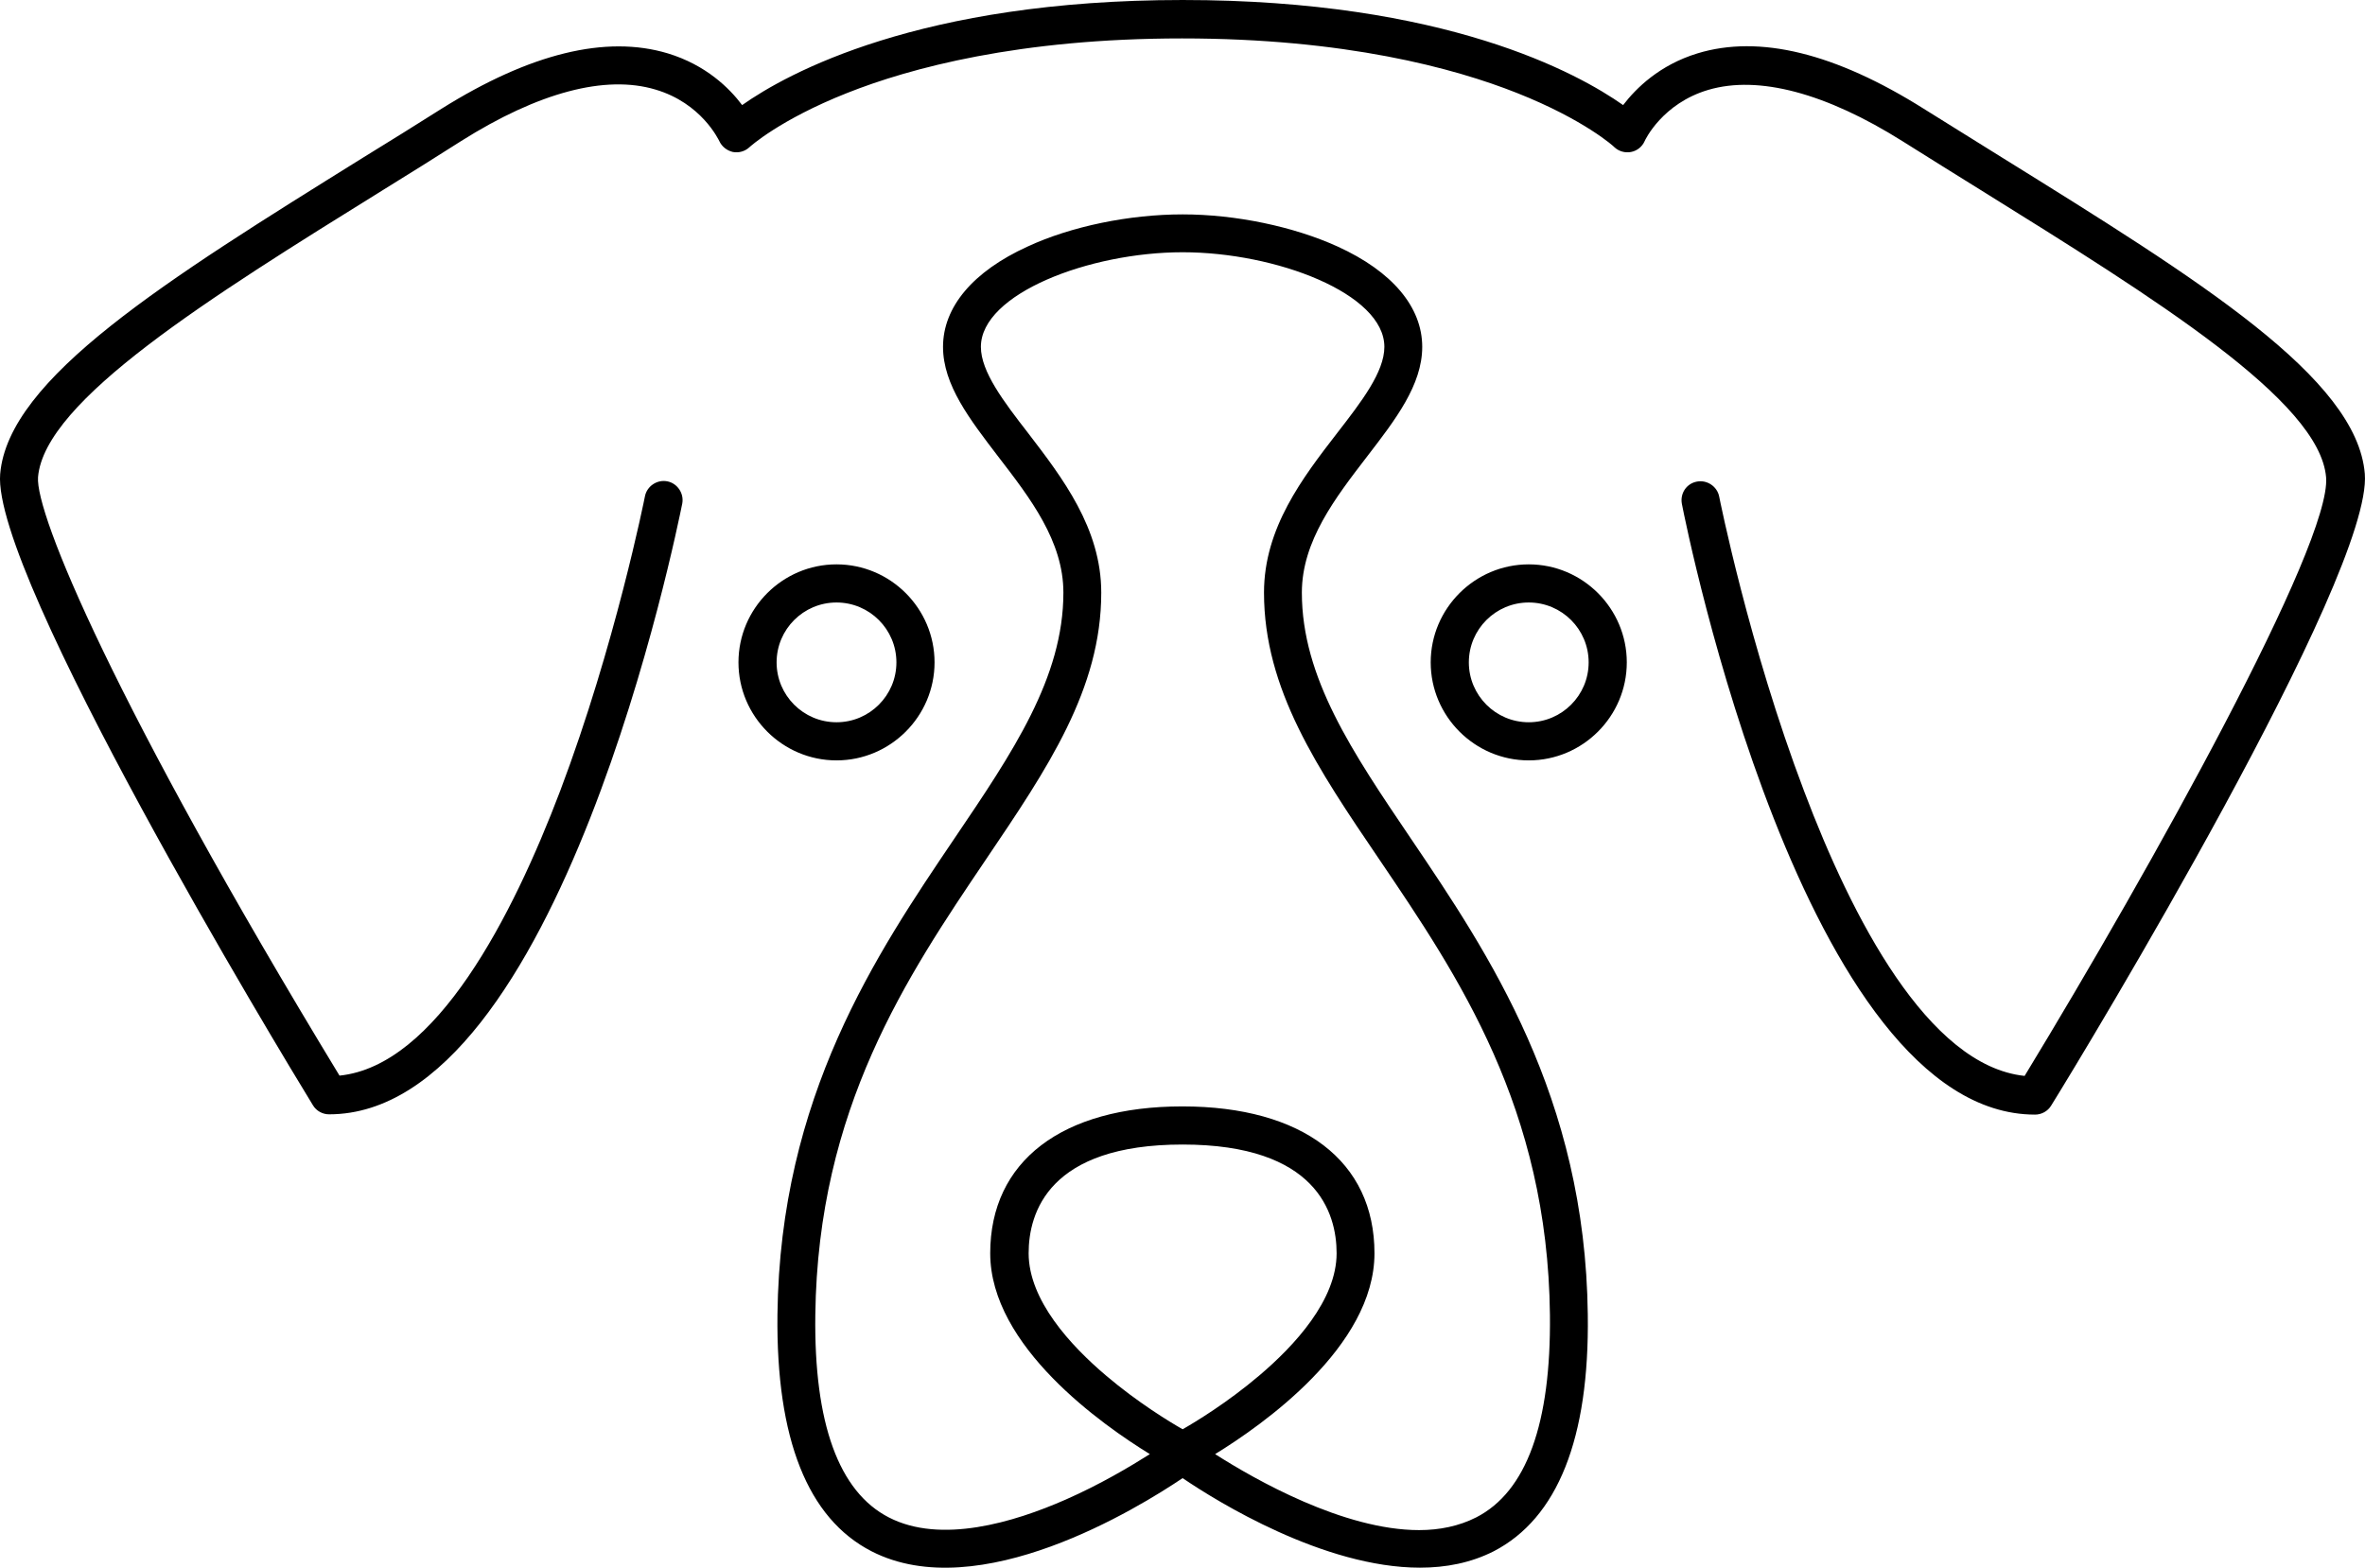 <svg xmlns="http://www.w3.org/2000/svg" xmlns:xlink="http://www.w3.org/1999/xlink" version="1.1" id="Layer_1" x="0px" y="0px" style="enable-background:new 0 0 1410.6 1128.9;" xml:space="preserve" viewBox="286.74 287 837.03 555.02">
<g id="Layer_2_1_">
</g>
<path d="M786.1,583.9c-20.7-30.6-38.6-57-38.6-87.1c0-18.2,11.8-33.5,23.1-48.2c10-13,19.5-25.3,19.5-38.8  c0-14.1-10.6-26.7-29.9-35.5c-15.6-7.1-36.1-11.4-54.9-11.4s-39.4,4.2-54.9,11.4c-19.3,8.8-29.9,21.4-29.9,35.5  c0,13.5,9.5,25.7,19.5,38.8c11.4,14.8,23.1,30,23.1,48.2c0,30.1-17.9,56.5-38.6,87.1c-27.5,40.7-61.7,91.3-62.6,168.5  c-0.5,44,10.7,72.2,33.3,83.8c38,19.5,94.5-15.4,110.1-25.9c12.2,8.3,50,31.7,84,31.7c9.2,0,18-1.7,26.1-5.8  c22.6-11.7,33.9-39.9,33.3-83.8C847.8,675.2,813.6,624.6,786.1,583.9z M705.3,793c-4.4-2.5-15.8-9.4-27.1-19  c-12.5-10.6-27.4-26.7-27.4-43.3c0-14.4,7.1-38.5,54.5-38.5c47.4,0,54.5,24.2,54.5,38.5c0,16.6-14.9,32.7-27.4,43.3  C721.1,783.6,709.7,790.5,705.3,793z M809.2,824.2c-6.1,3.1-13,4.5-20.2,4.5c-26.7,0-58.1-17.9-72.2-26.9  c16.6-10.2,56.4-38,56.4-71.1c0-32.6-25.4-52-68-52c-42.6,0-68,19.4-68,52c0,33,39.9,60.9,56.5,71.1c-6.8,4.3-17.5,10.7-29.8,16.1  c-18.4,8.1-44.2,15.8-62.6,6.3c-17.7-9.1-26.5-33.3-26-71.7c0.9-73.1,32.5-119.9,60.3-161.1c21.9-32.4,40.9-60.4,40.9-94.6  c0-22.8-13.8-40.7-25.9-56.5c-8.6-11.1-16.7-21.7-16.7-30.5c0-18.8,38.4-33.5,71.4-33.5c33,0,71.4,14.6,71.4,33.5  c0,8.9-8.1,19.4-16.7,30.5c-12.2,15.8-25.9,33.6-25.9,56.5c0,34.2,18.9,62.2,40.9,94.6c27.9,41.2,59.5,87.9,60.3,161.1  C835.7,791,827,815.1,809.2,824.2z M617.5,521.5c0-19.1-15.6-34.7-34.7-34.7s-34.7,15.6-34.7,34.7s15.6,34.7,34.7,34.7  C601.9,556.2,617.5,540.6,617.5,521.5z M561.6,521.5c0-11.7,9.5-21.2,21.2-21.2c11.7,0,21.2,9.5,21.2,21.2s-9.5,21.2-21.2,21.2  C571.1,542.7,561.6,533.2,561.6,521.5z M827.8,486.8c-19.1,0-34.7,15.6-34.7,34.7s15.6,34.7,34.7,34.7s34.7-15.6,34.7-34.7  S846.9,486.8,827.8,486.8z M827.8,542.7c-11.7,0-21.2-9.5-21.2-21.2s9.5-21.2,21.2-21.2c11.7,0,21.2,9.5,21.2,21.2  S839.5,542.7,827.8,542.7z M1123.7,454.7c-2.8-33.9-58.3-68.4-128.5-112c-9-5.6-18.3-11.4-27.6-17.2c-31.3-19.7-58.2-26.3-80.1-19.6  c-13.4,4.1-21.7,12.3-26.3,18.3c-15.9-11.2-62.7-37.2-155.9-37.2s-140,26-155.9,37.2c-4.5-6-12.8-14.2-26.3-18.3  c-21.9-6.6-48.8,0-80.1,19.6c-9.3,5.9-18.5,11.6-27.6,17.2c-70.2,43.7-125.7,78.2-128.6,112.1c-3,35.8,99,204.4,110.7,223.5  c1.2,2,3.4,3.2,5.7,3.2c81.5,0,123.2-207.4,125-216.2c0.7-3.6-1.7-7.2-5.3-7.9s-7.2,1.7-7.9,5.3c-0.1,0.5-10.5,52.7-30,104.3  c-16.9,44.5-43.9,97.3-78.1,100.8c-80.1-131.9-107.7-199-106.7-211.9c2.3-27.1,60.5-63.4,122.2-101.7c9.1-5.6,18.3-11.4,27.6-17.3  c27.3-17.2,51-23.5,68.7-18.2c16.3,4.8,22.3,17.7,22.6,18.2c0.9,2,2.7,3.4,4.8,3.9c2.1,0.4,4.3-0.2,5.9-1.7  c0.1-0.1,10.6-9.7,34.6-19.2c22.2-8.8,60.8-19.3,118.5-19.3s96.3,10.5,118.5,19.3c24,9.5,34.5,19.1,34.5,19.2  c1.6,1.5,3.8,2.1,5.9,1.7c2.1-0.4,3.9-1.8,4.8-3.8c0.2-0.5,6.3-13.4,22.6-18.2c17.7-5.2,41.5,1.1,68.7,18.2  c9.3,5.9,18.6,11.6,27.7,17.3c61.7,38.4,120,74.6,122.2,101.7c1.9,23.5-61.9,138.2-106.7,211.9c-34.2-3.6-61.2-56.2-78-100.7  c-19.6-51.6-30-103.9-30.1-104.4c-0.7-3.6-4.3-6-7.9-5.3c-3.7,0.7-6,4.2-5.3,7.9c1.7,8.8,43.4,216.2,125,216.2  c2.3,0,4.5-1.2,5.7-3.2C1024.7,659.1,1126.7,490.5,1123.7,454.7z"/>
</svg>